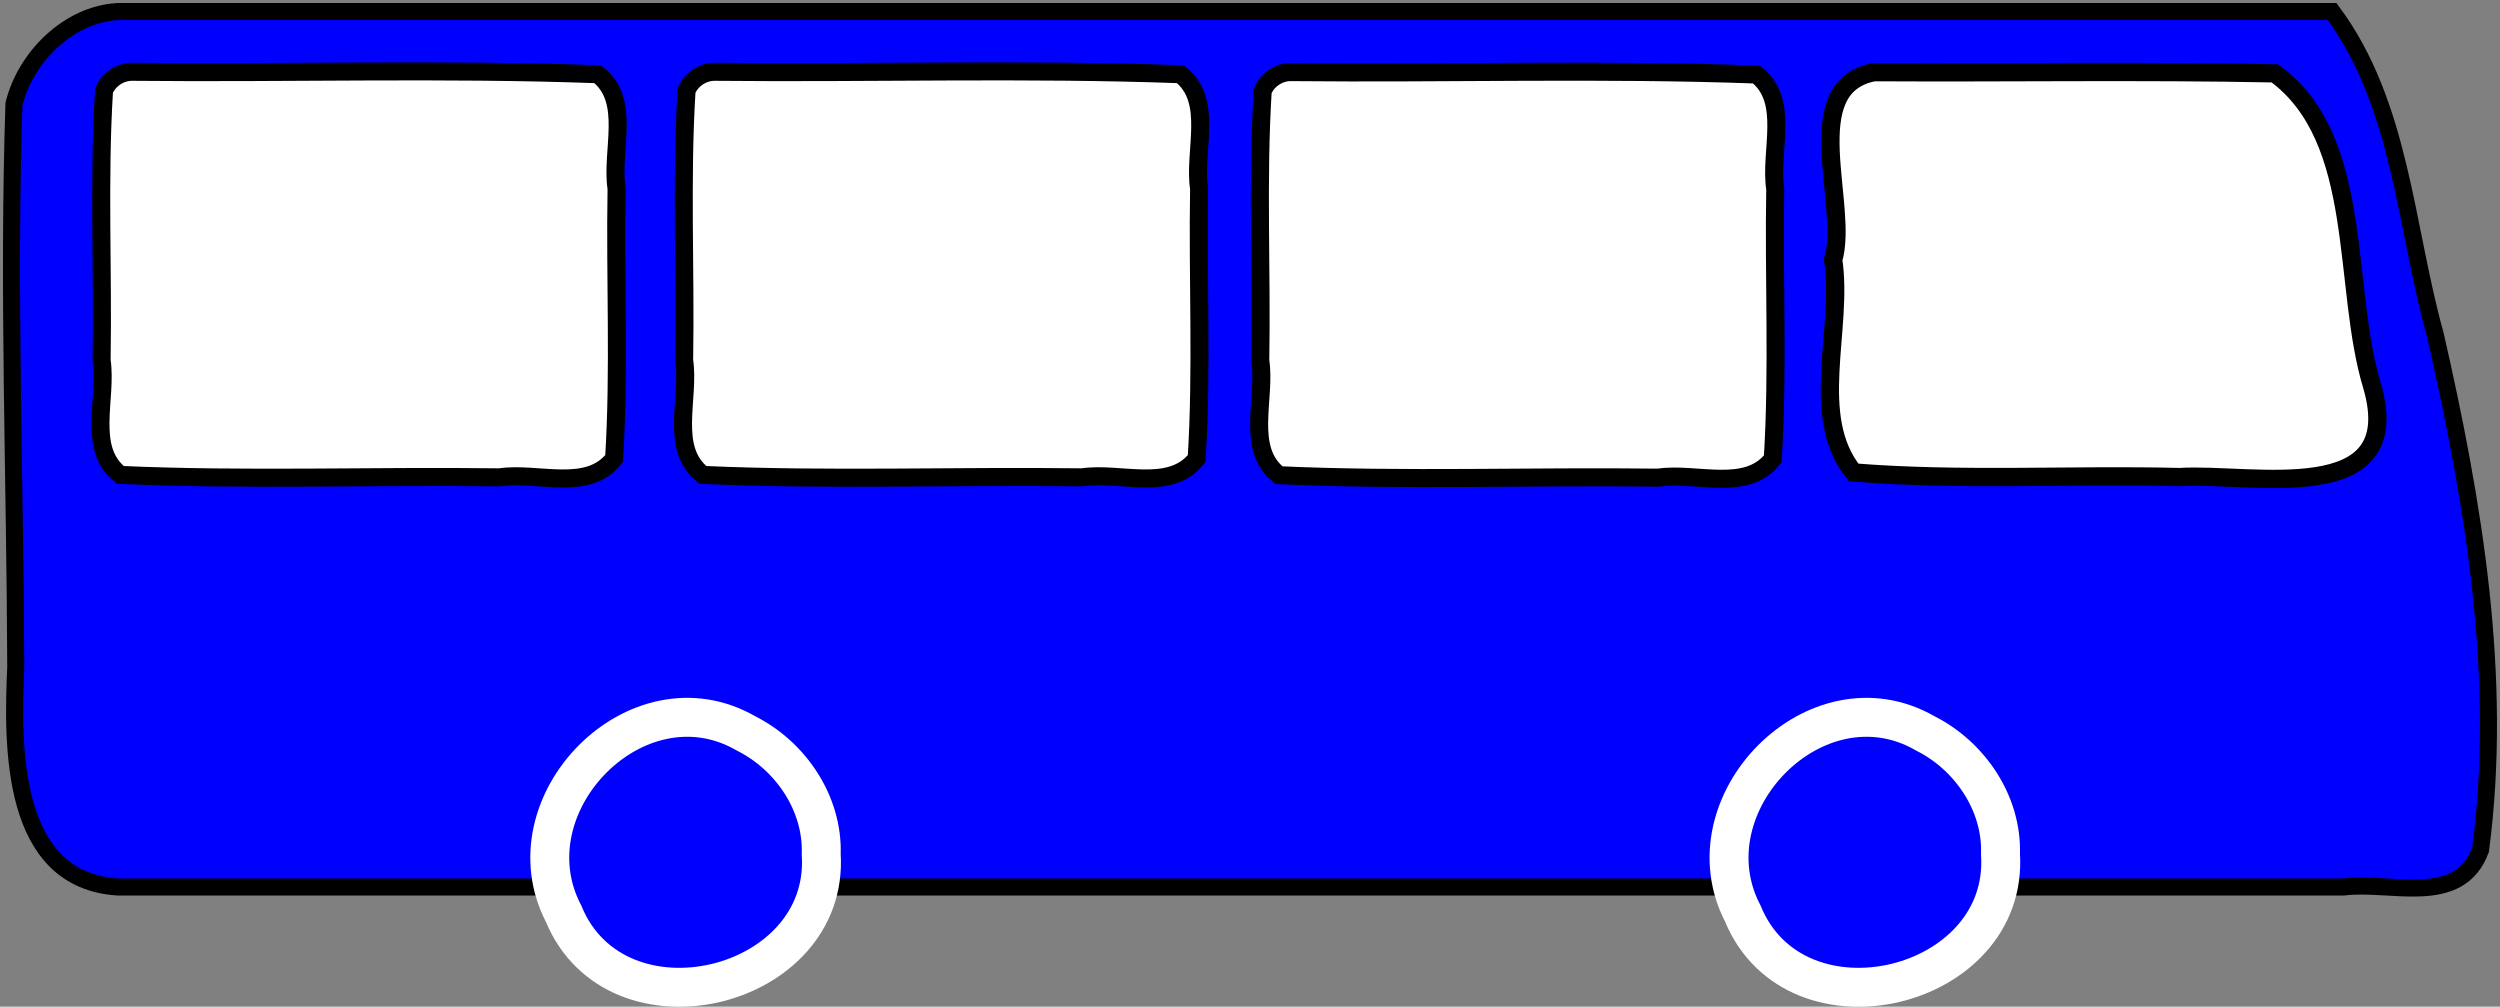 <?xml version="1.0" encoding="UTF-8" standalone="no"?>
<svg xmlns:dc="http://purl.org/dc/elements/1.1/" xmlns:cc="http://creativecommons.org/ns#" xmlns:rdf="http://www.w3.org/1999/02/22-rdf-syntax-ns#" xmlns:svg="http://www.w3.org/2000/svg" xmlns="http://www.w3.org/2000/svg" version="1.1" width="13.574" height="5.466" viewBox="0 0 29.128 11.729" id="symbol-bus">
  <rect x="0" y="0" width="29.128" height="11.729" fill="#808080" stroke="none"/>
  <g transform="matrix(0.6,0,0,0.6,0.021,-0.09)" id="g6348">
    <path d="M 2.252,0.374 C 16.586,0.374 30.919,0.374 45.252,0.374 46.593,2.177 46.668,4.543 47.254,6.645 48.001,9.913 48.575,13.309 48.134,16.654 47.718,17.775 46.389,17.257 45.478,17.374 31.069,17.374 16.661,17.374 2.252,17.374 0.163,17.242 0.202,14.642 0.271,13.099 0.26,9.456 0.116,5.812 0.236,2.169 0.457,1.263 1.294,0.426 2.252,0.374 z" id="path6350" style="fill:#0000ff;stroke:#000000;stroke-width:0.331" />
    <path d="M 38.812,16.734 C 38.985,19.385 34.833,20.378 33.809,17.892 32.703,15.767 35.241,13.17 37.355,14.393 38.219,14.828 38.845,15.751 38.812,16.734 z" id="path6352" style="fill:#0000ff;stroke:#ffffff;stroke-width:0.756" />
    <path d="M 15.912,16.734 C 16.085,19.385 11.933,20.378 10.909,17.892 9.803,15.767 12.341,13.17 14.455,14.393 15.319,14.828 15.945,15.751 15.912,16.734 z" id="path6354" style="fill:#0000ff;stroke:#ffffff;stroke-width:0.756" />
    <path d="M 36.357,1.551 C 38.95,1.566 41.546,1.522 44.138,1.574 45.89,2.853 45.436,5.696 46.029,7.647 46.724,10.047 43.681,9.325 42.291,9.414 40.183,9.361 38.055,9.492 35.961,9.324 35.082,8.23 35.764,6.541 35.563,5.195 35.879,4.136 34.849,1.839 36.357,1.551 z" id="path6356" style="fill:#ffffff;stroke:#000000;stroke-width:0.355" />
    <path d="M 13.85,1.544 C 16.86,1.575 19.882,1.481 22.884,1.591 23.542,2.102 23.138,3.08 23.25,3.814 23.22,5.559 23.311,7.316 23.203,9.053 22.691,9.711 21.714,9.307 20.979,9.419 18.527,9.387 16.061,9.481 13.616,9.372 12.958,8.86 13.362,7.883 13.25,7.148 13.28,5.403 13.189,3.647 13.297,1.91 13.386,1.691 13.614,1.54 13.85,1.544 z" id="rect6358" style="fill:#ffffff;fill-opacity:1;stroke:#000000;stroke-width:0.35" />
    <path d="M 2.538,1.544 C 5.547,1.575 8.57,1.481 11.571,1.591 12.23,2.102 11.825,3.08 11.938,3.814 11.907,5.559 11.998,7.316 11.89,9.053 11.379,9.711 10.401,9.307 9.667,9.419 7.214,9.387 4.749,9.481 2.304,9.372 1.645,8.86 2.05,7.883 1.938,7.148 1.968,5.403 1.877,3.647 1.985,1.91 2.073,1.691 2.301,1.54 2.538,1.544 z" id="rect6360" style="fill:#ffffff;stroke:#000000;stroke-width:0.35" />
    <path d="M 25.038,1.55 C 28.047,1.581 31.07,1.487 34.071,1.597 34.73,2.109 34.325,3.086 34.438,3.821 34.407,5.565 34.498,7.322 34.39,9.059 33.879,9.717 32.901,9.313 32.167,9.425 29.714,9.394 27.249,9.488 24.804,9.378 24.145,8.866 24.55,7.889 24.438,7.154 24.468,5.41 24.377,3.653 24.485,1.916 24.573,1.698 24.801,1.546 25.038,1.55 z" id="rect6362" style="fill:#ffffff;stroke:#000000;stroke-width:0.35" />
  </g>
</svg>

